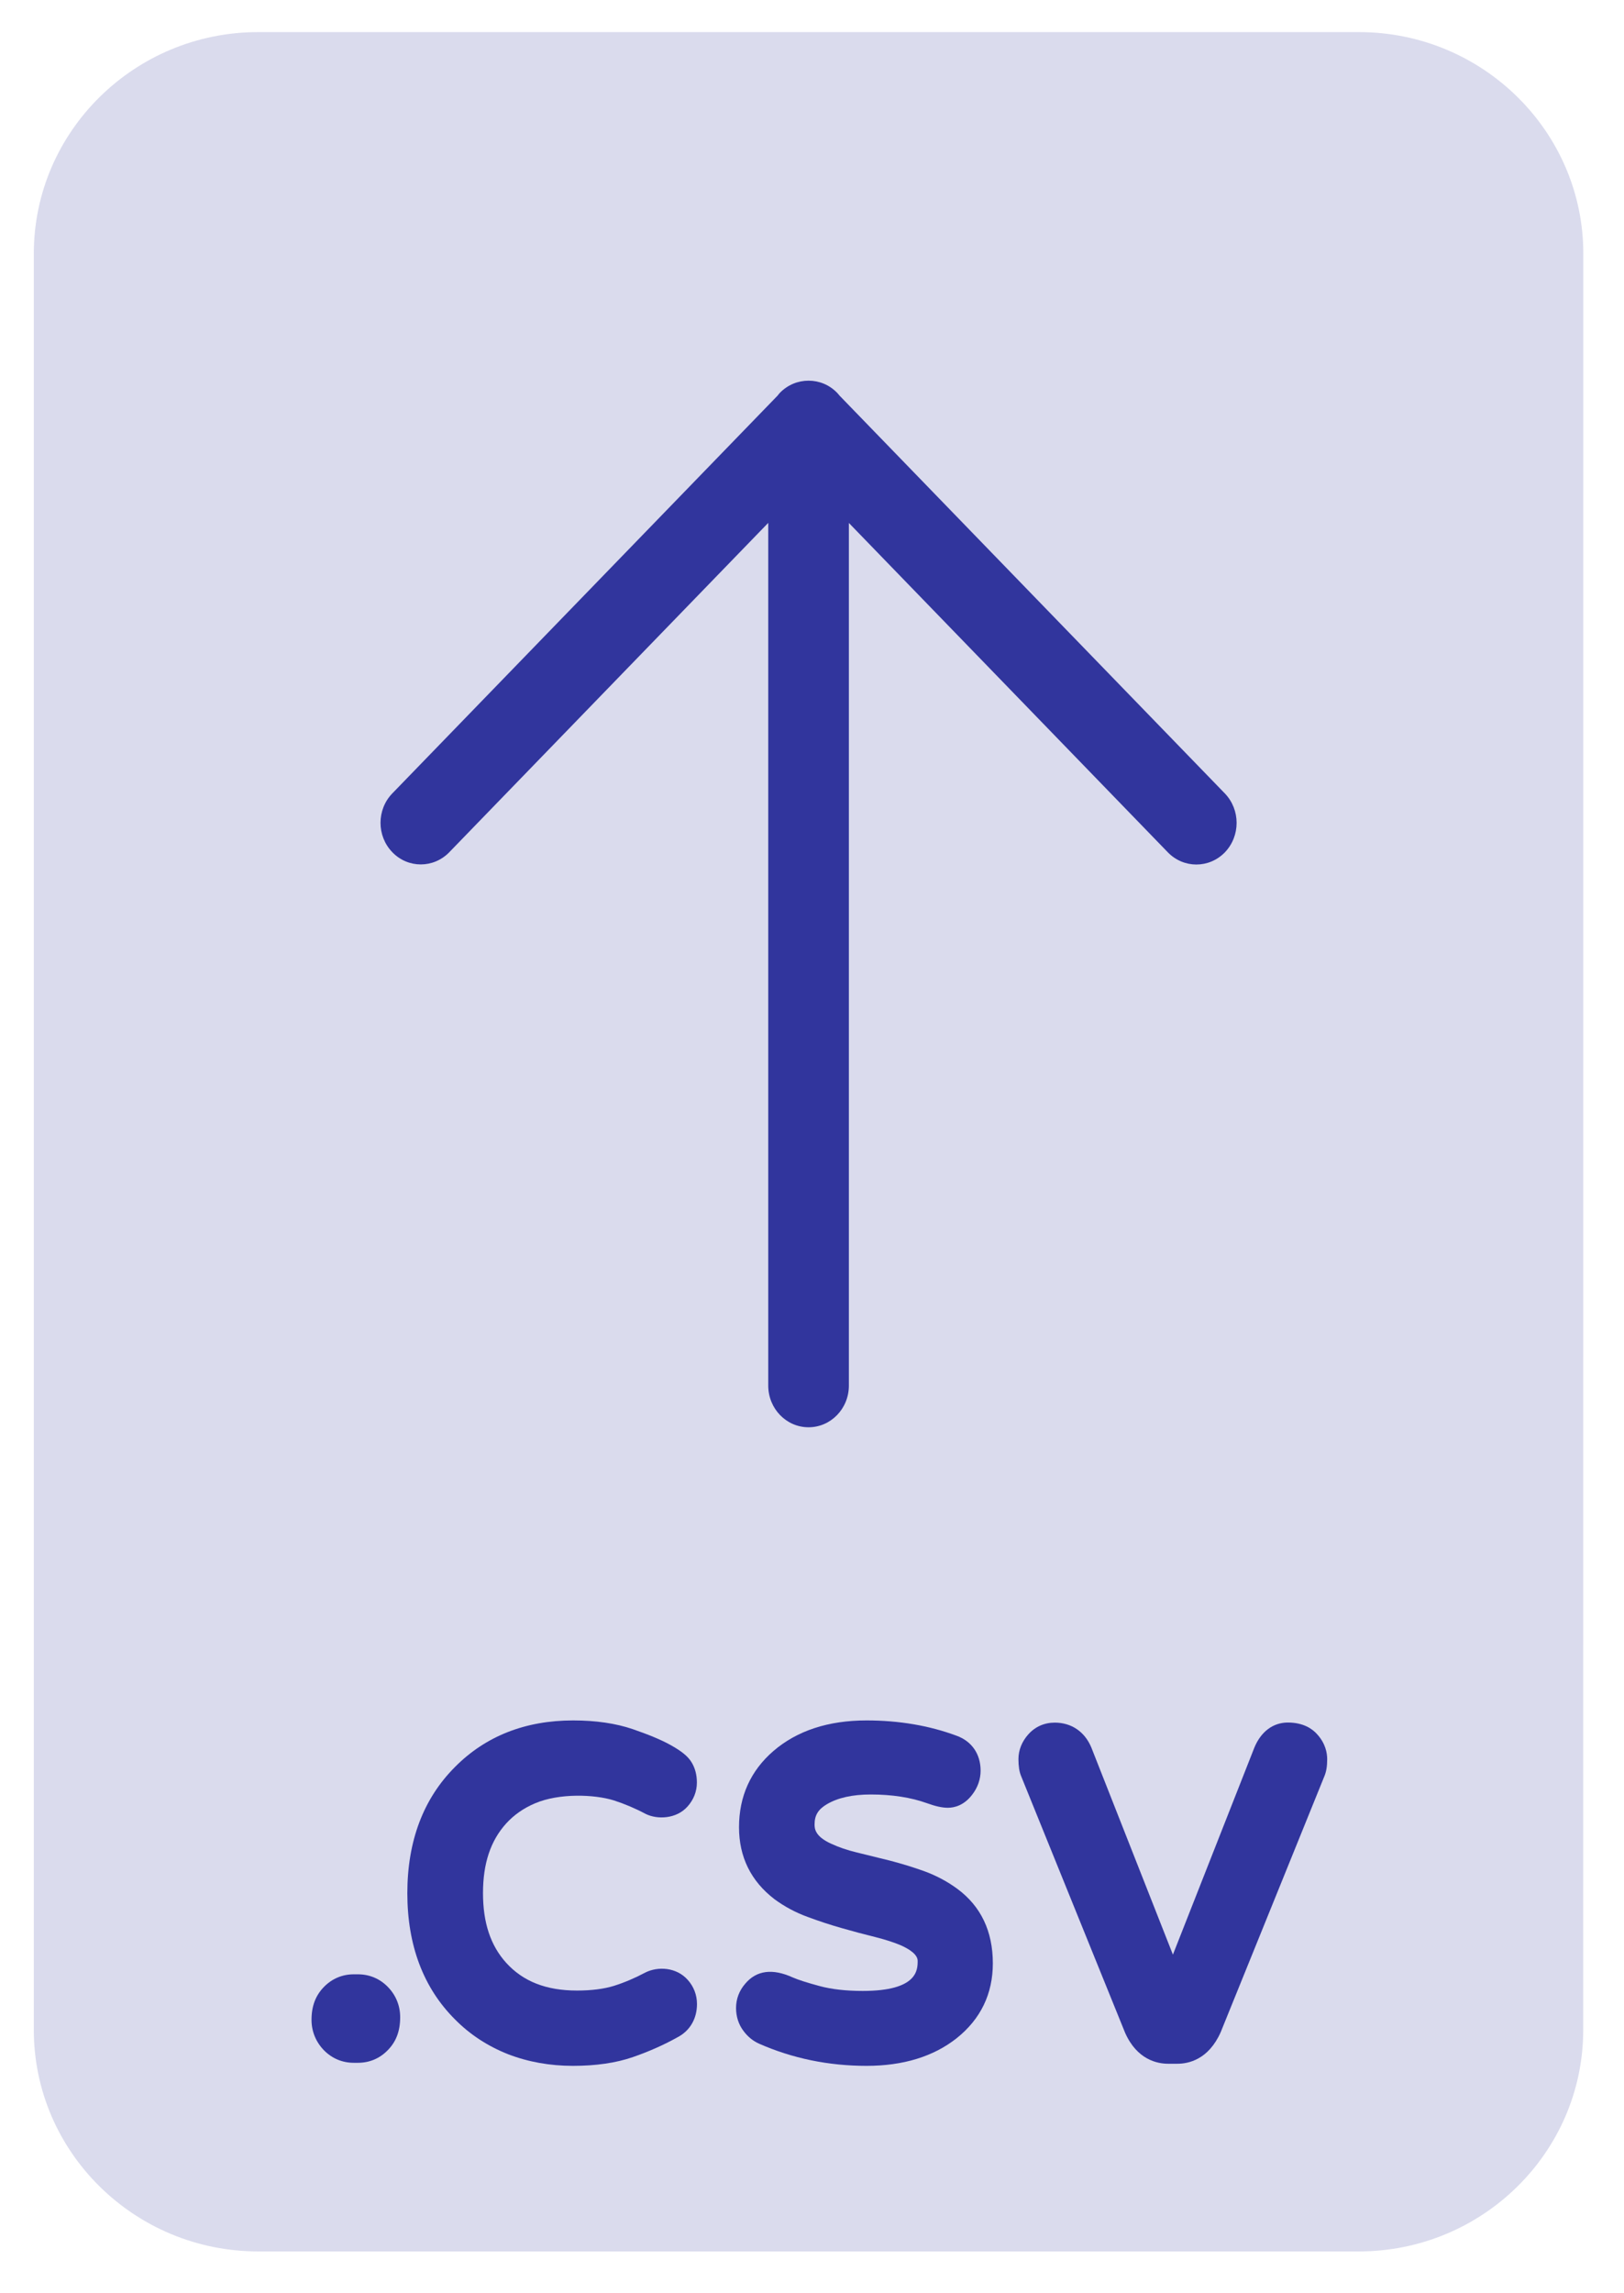 <?xml version="1.0" encoding="UTF-8"?>
<svg width="17px" height="24px" viewBox="0 0 17 24" version="1.1" xmlns="http://www.w3.org/2000/svg" xmlns:xlink="http://www.w3.org/1999/xlink">
    <title>Slice 1</title>
    <g id="Page-1" stroke="none" stroke-width="1" fill="none" fill-rule="evenodd">
        <g id="upload_CSV" fill-rule="nonzero">
            <path d="M2.702,0.336 C1.408,0.336 0.354,1.376 0.354,2.654 L0.354,21.244 C0.354,22.522 1.408,23.562 2.702,23.562 L14.225,23.562 C15.52,23.562 16.573,22.522 16.573,21.244 L16.574,2.654 C16.574,1.376 15.52,0.336 14.226,0.336 L2.702,0.336 Z" id="Path" fill="#2B2F96" opacity="0.173"></path>
            <path d="M12.822,10 C12.657,9.83 12.39,9.83 12.225,10 L8.886,13.447 L8.886,4.419 C8.886,4.178 8.697,3.983 8.464,3.983 C8.231,3.983 8.042,4.178 8.042,4.419 L8.042,13.448 L4.703,10.001 C4.538,9.831 4.271,9.831 4.107,10.001 C3.942,10.171 3.942,10.447 4.107,10.617 L8.141,14.781 C8.148,14.791 8.156,14.8 8.164,14.809 C8.247,14.894 8.355,14.936 8.463,14.936 C8.463,14.936 8.463,14.936 8.464,14.936 C8.464,14.936 8.464,14.936 8.465,14.936 C8.573,14.936 8.681,14.894 8.763,14.809 C8.772,14.8 8.779,14.791 8.787,14.781 L12.821,10.617 C12.986,10.446 12.986,10.171 12.822,10 Z" id="Path" fill="#31359D" transform="translate(8.464, 9.46) scale(1, -1) translate(-8.464, -9.46) "></path>
            <g id="Group" transform="translate(2.987, 17.924)" fill="#31359D">
                <path d="M0.76,2.738 L0.716,2.738 C0.597,2.738 0.489,2.783 0.404,2.87 C0.319,2.957 0.274,3.067 0.274,3.214 C0.274,3.335 0.319,3.445 0.404,3.533 C0.489,3.619 0.597,3.664 0.716,3.664 L0.76,3.664 C0.88,3.664 0.988,3.619 1.072,3.532 C1.157,3.446 1.202,3.336 1.202,3.187 C1.202,3.066 1.157,2.956 1.073,2.87 C0.988,2.783 0.88,2.738 0.76,2.738 Z" id="Path"></path>
                <path d="M4.309,3.049 C4.309,2.954 4.275,2.866 4.212,2.796 C4.094,2.663 3.899,2.653 3.767,2.72 C3.66,2.777 3.55,2.824 3.439,2.859 C3.335,2.891 3.205,2.908 3.053,2.908 C2.731,2.908 2.489,2.813 2.312,2.618 C2.148,2.437 2.069,2.198 2.069,1.888 C2.069,1.578 2.148,1.34 2.312,1.159 C2.393,1.07 2.494,0.999 2.615,0.948 C2.867,0.841 3.234,0.854 3.439,0.918 C3.55,0.954 3.66,1 3.771,1.059 C3.893,1.12 4.094,1.113 4.21,0.982 C4.274,0.911 4.308,0.824 4.308,0.731 C4.308,0.65 4.289,0.578 4.251,0.517 C4.213,0.456 4.149,0.403 4.028,0.336 C3.932,0.283 3.804,0.23 3.636,0.172 C3.46,0.112 3.25,0.081 3.013,0.081 C2.513,0.081 2.096,0.245 1.776,0.568 C1.445,0.899 1.277,1.343 1.277,1.889 C1.277,2.435 1.445,2.879 1.774,3.208 C1.931,3.368 2.119,3.49 2.331,3.574 C2.541,3.655 2.769,3.696 3.01,3.696 C3.249,3.696 3.459,3.666 3.636,3.605 C3.804,3.547 3.964,3.476 4.103,3.398 C4.234,3.331 4.309,3.204 4.309,3.049 Z" id="Path"></path>
                <path d="M5.667,0.959 C5.783,0.89 5.937,0.856 6.128,0.856 C6.35,0.856 6.549,0.887 6.716,0.947 C6.804,0.979 6.874,0.995 6.935,0.995 C7.003,0.995 7.104,0.971 7.19,0.858 C7.248,0.783 7.278,0.696 7.278,0.607 C7.278,0.433 7.186,0.299 7.026,0.241 C6.741,0.135 6.424,0.081 6.084,0.081 C5.683,0.081 5.355,0.189 5.108,0.402 C4.87,0.608 4.749,0.876 4.749,1.199 C4.749,1.508 4.872,1.761 5.119,1.951 C5.222,2.027 5.339,2.091 5.469,2.138 C5.587,2.182 5.706,2.221 5.826,2.255 C5.944,2.289 6.061,2.32 6.175,2.348 C6.278,2.374 6.368,2.403 6.442,2.434 C6.522,2.47 6.619,2.527 6.619,2.597 C6.619,2.691 6.619,2.912 6.044,2.912 C5.871,2.912 5.719,2.895 5.593,2.861 C5.463,2.826 5.369,2.796 5.312,2.771 C5.099,2.674 4.933,2.697 4.816,2.834 C4.751,2.908 4.718,2.996 4.718,3.091 C4.718,3.181 4.745,3.264 4.796,3.331 C4.84,3.39 4.894,3.435 4.959,3.464 C5.308,3.618 5.686,3.696 6.084,3.696 C6.467,3.696 6.784,3.599 7.027,3.407 C7.278,3.207 7.406,2.943 7.406,2.623 C7.406,2.288 7.281,2.026 7.035,1.844 C6.932,1.768 6.815,1.705 6.686,1.658 C6.568,1.616 6.448,1.579 6.324,1.547 C6.206,1.518 6.091,1.489 5.979,1.462 C5.88,1.438 5.792,1.408 5.713,1.371 C5.54,1.293 5.54,1.208 5.54,1.168 C5.54,1.074 5.578,1.012 5.667,0.959 Z" id="Path"></path>
                <path d="M10.494,0.103 C10.34,0.103 10.212,0.198 10.143,0.367 L9.291,2.532 L8.437,0.364 C8.368,0.199 8.229,0.104 8.054,0.104 C7.946,0.104 7.85,0.146 7.778,0.226 C7.71,0.302 7.674,0.392 7.674,0.486 C7.674,0.56 7.683,0.617 7.701,0.661 L8.791,3.351 C8.916,3.632 9.127,3.674 9.241,3.674 L9.338,3.674 C9.452,3.674 9.663,3.632 9.791,3.344 L10.877,0.664 C10.897,0.616 10.906,0.56 10.906,0.487 C10.906,0.421 10.888,0.322 10.802,0.227 C10.752,0.17 10.658,0.103 10.494,0.103 Z" id="Path"></path>
            </g>
        </g>
    </g>
</svg>
